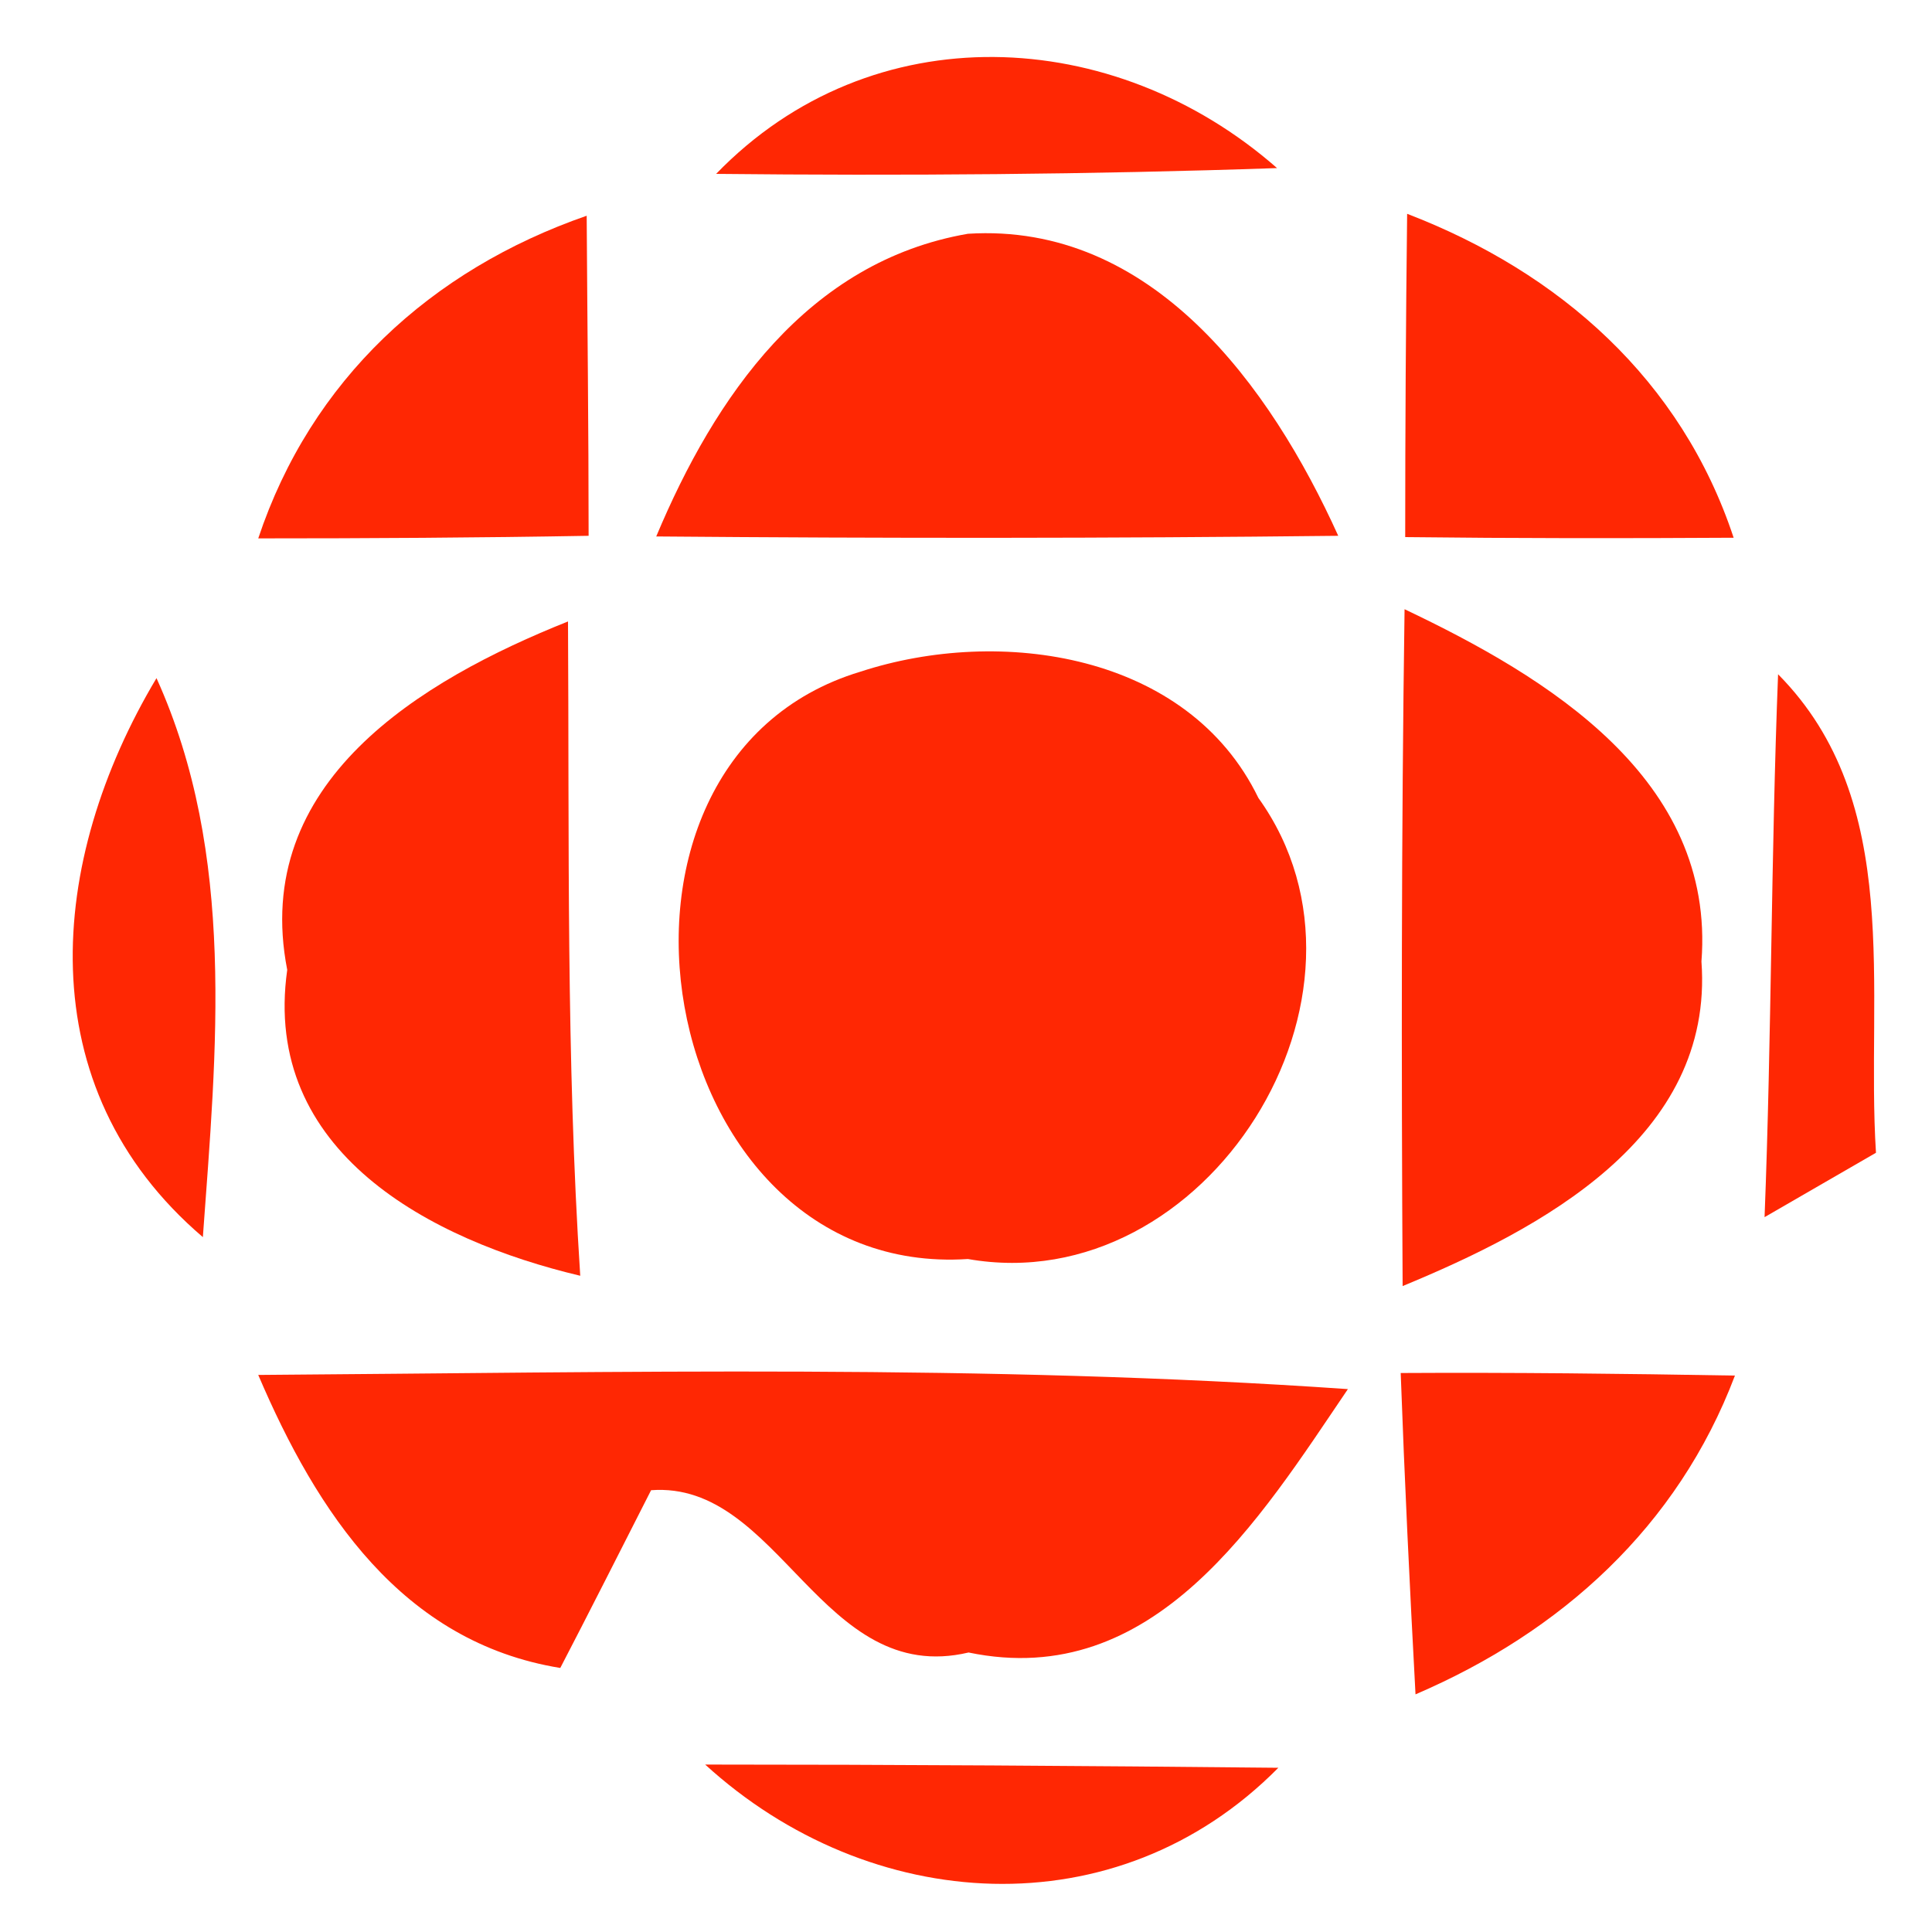 <svg xmlns="http://www.w3.org/2000/svg" width="40" height="40" version="1.1" viewBox="0 0 30 30"><path fill="#fff" d="M 0.00 0.00 L 30.00 0.00 L 30.00 30.00 L 0.00 30.00 L 0.00 0.00 Z"/><path fill="#ff2703" d="M 11.12 2.70 C 13.54 0.20 17.30 0.39 19.83 2.61 C 16.93 2.71 14.02 2.73 11.12 2.70 Z"/><path fill="#ff2703" d="M 4.01 8.36 C 4.83 5.90 6.69 4.19 9.11 3.35 C 9.12 5.01 9.14 6.66 9.14 8.32 C 7.43 8.35 5.72 8.36 4.01 8.36 Z"/><path fill="#ff2703" d="M 10.19 8.33 C 11.10 6.16 12.54 4.06 15.03 3.63 C 17.89 3.45 19.73 6.00 20.78 8.32 C 17.25 8.36 13.72 8.36 10.19 8.33 Z"/><path fill="#ff2703" d="M 21.85 3.32 C 24.22 4.23 26.11 5.90 26.92 8.35 C 25.22 8.36 23.52 8.36 21.82 8.34 C 21.82 6.67 21.83 4.99 21.85 3.32 Z"/><path fill="#ff2703" d="M 4.46 15.06 C 3.89 12.14 6.54 10.56 8.82 9.65 C 8.84 13.04 8.79 16.43 9.01 19.81 C 6.69 19.26 4.06 17.89 4.46 15.06 Z"/><path fill="#ff2703" d="M 13.36 10.43 C 15.53 9.72 18.45 10.14 19.54 12.39 C 21.73 15.44 18.73 20.20 15.03 19.55 C 10.13 19.87 8.75 11.82 13.36 10.43 Z"/><path fill="#ff2703" d="M 21.81 9.46 C 24.02 10.51 26.64 12.09 26.42 14.93 C 26.62 17.67 23.91 19.09 21.78 19.97 C 21.76 16.47 21.76 12.96 21.81 9.46 Z"/><path fill="#ff2703" d="M 2.43 10.53 C 3.67 13.27 3.36 16.31 3.15 19.21 C 0.42 16.88 0.74 13.36 2.43 10.53 Z"/><path fill="#ff2703" d="M 27.61 10.47 C 29.58 12.46 28.97 15.38 29.13 17.90 C 28.70 18.15 27.83 18.65 27.40 18.90 C 27.51 16.09 27.50 13.28 27.61 10.47 Z"/><path fill="#ff2703" d="M 4.01 21.35 C 9.65 21.31 15.30 21.18 20.93 21.57 C 19.56 23.59 17.93 26.26 15.04 25.66 C 12.75 26.20 12.11 22.99 10.11 23.14 C 9.76 23.83 9.06 25.21 8.70 25.90 C 6.24 25.50 4.92 23.48 4.01 21.35 Z"/><path fill="#ff2703" d="M 21.75 21.32 C 23.48 21.31 25.21 21.33 26.94 21.36 C 26.05 23.71 24.24 25.34 21.98 26.31 C 21.89 24.64 21.81 22.98 21.75 21.32 Z"/><path fill="#ff2703" d="M 10.95 27.40 C 13.92 27.40 16.88 27.42 19.85 27.45 C 17.34 29.99 13.50 29.73 10.95 27.40 Z"/></svg>